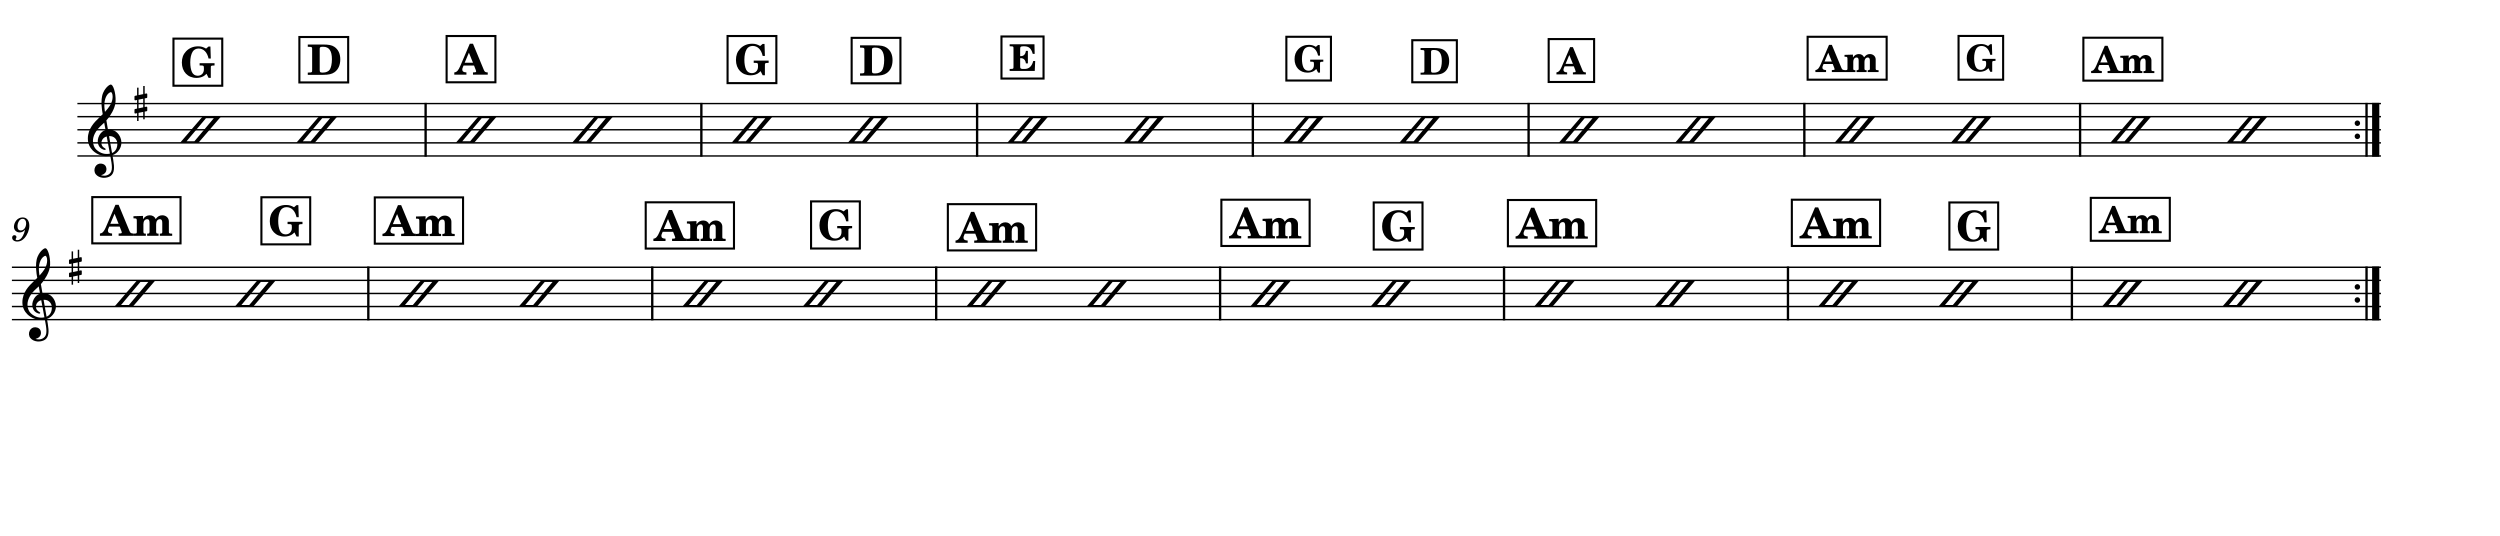 <?xml version="1.0" encoding="UTF-8" standalone="no"?>
<svg width="2976.38px" height="637.795px" viewBox="0 0 2976.38 637.795"
 xmlns="http://www.w3.org/2000/svg" xmlns:xlink="http://www.w3.org/1999/xlink" version="1.2" baseProfile="tiny">
<title>BoatinUpSandy</title>
<desc>Generated by MuseScore 3.6.2</desc>
<polyline class="StaffLines" fill="none" stroke="#000000" stroke-width="1.71" stroke-linejoin="bevel" points="92.126,123.307 2834.65,123.307"/>
<polyline class="StaffLines" fill="none" stroke="#000000" stroke-width="1.71" stroke-linejoin="bevel" points="92.126,138.898 2834.65,138.898"/>
<polyline class="StaffLines" fill="none" stroke="#000000" stroke-width="1.71" stroke-linejoin="bevel" points="92.126,154.488 2834.65,154.488"/>
<polyline class="StaffLines" fill="none" stroke="#000000" stroke-width="1.71" stroke-linejoin="bevel" points="92.126,170.079 2834.65,170.079"/>
<polyline class="StaffLines" fill="none" stroke="#000000" stroke-width="1.71" stroke-linejoin="bevel" points="92.126,185.669 2834.65,185.669"/>
<polyline class="StaffLines" fill="none" stroke="#000000" stroke-width="1.71" stroke-linejoin="bevel" points="14.173,318.189 2834.65,318.189"/>
<polyline class="StaffLines" fill="none" stroke="#000000" stroke-width="1.71" stroke-linejoin="bevel" points="14.173,333.78 2834.65,333.78"/>
<polyline class="StaffLines" fill="none" stroke="#000000" stroke-width="1.71" stroke-linejoin="bevel" points="14.173,349.37 2834.65,349.37"/>
<polyline class="StaffLines" fill="none" stroke="#000000" stroke-width="1.71" stroke-linejoin="bevel" points="14.173,364.961 2834.65,364.961"/>
<polyline class="StaffLines" fill="none" stroke="#000000" stroke-width="1.71" stroke-linejoin="bevel" points="14.173,380.551 2834.65,380.551"/>
<path class="MeasureNumber" d="M29.892,273.336 C29.204,276.492 28.486,278.414 27.329,280.648 C25.376,284.289 23.298,285.93 20.486,285.93 C19.329,285.93 18.579,285.445 18.579,284.727 C18.579,284.445 18.658,284.336 18.97,283.852 C19.376,283.336 19.579,282.852 19.579,282.289 C19.579,280.977 18.533,279.977 17.173,279.977 C15.579,279.977 14.454,281.164 14.454,282.93 C14.454,285.648 17.017,287.602 20.579,287.602 C23.767,287.602 26.736,286.211 29.173,283.414 C32.658,279.523 34.923,273.727 34.923,268.805 C34.923,262.57 31.923,258.852 26.97,258.852 C24.017,258.852 21.251,260.18 19.408,262.445 C17.611,264.648 16.579,267.445 16.579,270.055 C16.579,273.852 19.486,276.727 23.376,276.727 C26.017,276.727 28.048,275.648 29.892,273.336 M26.939,260.539 C29.486,260.539 31.126,262.57 31.126,265.773 C31.126,270.727 28.408,274.367 24.736,274.367 C22.204,274.367 20.814,272.648 20.814,269.648 C20.814,267.289 21.376,265.164 22.454,263.367 C23.658,261.445 25.095,260.539 26.939,260.539"/>
<polyline class="BarLine" fill="none" stroke="#000000" stroke-width="2.81" stroke-linejoin="bevel" points="506.713,122.45 506.713,186.527"/>
<polyline class="BarLine" fill="none" stroke="#000000" stroke-width="2.81" stroke-linejoin="bevel" points="835.002,122.45 835.002,186.527"/>
<polyline class="BarLine" fill="none" stroke="#000000" stroke-width="2.81" stroke-linejoin="bevel" points="1163.29,122.45 1163.29,186.527"/>
<polyline class="BarLine" fill="none" stroke="#000000" stroke-width="2.81" stroke-linejoin="bevel" points="1491.58,122.45 1491.58,186.527"/>
<polyline class="BarLine" fill="none" stroke="#000000" stroke-width="2.81" stroke-linejoin="bevel" points="1819.87,122.45 1819.87,186.527"/>
<polyline class="BarLine" fill="none" stroke="#000000" stroke-width="2.81" stroke-linejoin="bevel" points="2148.16,122.45 2148.16,186.527"/>
<polyline class="BarLine" fill="none" stroke="#000000" stroke-width="2.81" stroke-linejoin="bevel" points="2476.45,122.45 2476.45,186.527"/>
<path class="BarLine" transform="matrix(0.624,0,0,0.624,2803.33,146.693)" d="M10.406,0 C10.406,-2.906 8.094,-5.297 5.203,-5.297 C2.297,-5.297 0,-2.906 0,0 C0,2.906 2.297,5.297 5.203,5.297 C8.094,5.297 10.406,2.906 10.406,0"/>
<path class="BarLine" transform="matrix(0.624,0,0,0.624,2803.33,162.283)" d="M10.406,0 C10.406,-2.906 8.094,-5.297 5.203,-5.297 C2.297,-5.297 0,-2.906 0,0 C0,2.906 2.297,5.297 5.203,5.297 C8.094,5.297 10.406,2.906 10.406,0"/>
<polyline class="BarLine" fill="none" stroke="#000000" stroke-width="2.81" stroke-linejoin="bevel" points="2817.49,122.45 2817.49,186.527"/>
<polyline class="BarLine" fill="none" stroke="#000000" stroke-width="8.57" stroke-linejoin="bevel" points="2828.4,122.45 2828.4,186.527"/>
<polyline class="BarLine" fill="none" stroke="#000000" stroke-width="2.81" stroke-linejoin="bevel" points="438.505,317.331 438.505,381.409"/>
<polyline class="BarLine" fill="none" stroke="#000000" stroke-width="2.81" stroke-linejoin="bevel" points="776.538,317.331 776.538,381.409"/>
<polyline class="BarLine" fill="none" stroke="#000000" stroke-width="2.81" stroke-linejoin="bevel" points="1114.57,317.331 1114.57,381.409"/>
<polyline class="BarLine" fill="none" stroke="#000000" stroke-width="2.81" stroke-linejoin="bevel" points="1452.6,317.331 1452.6,381.409"/>
<polyline class="BarLine" fill="none" stroke="#000000" stroke-width="2.81" stroke-linejoin="bevel" points="1790.64,317.331 1790.64,381.409"/>
<polyline class="BarLine" fill="none" stroke="#000000" stroke-width="2.81" stroke-linejoin="bevel" points="2128.67,317.331 2128.67,381.409"/>
<polyline class="BarLine" fill="none" stroke="#000000" stroke-width="2.81" stroke-linejoin="bevel" points="2466.7,317.331 2466.7,381.409"/>
<path class="BarLine" transform="matrix(0.624,0,0,0.624,2803.33,341.575)" d="M10.406,0 C10.406,-2.906 8.094,-5.297 5.203,-5.297 C2.297,-5.297 0,-2.906 0,0 C0,2.906 2.297,5.297 5.203,5.297 C8.094,5.297 10.406,2.906 10.406,0"/>
<path class="BarLine" transform="matrix(0.624,0,0,0.624,2803.33,357.165)" d="M10.406,0 C10.406,-2.906 8.094,-5.297 5.203,-5.297 C2.297,-5.297 0,-2.906 0,0 C0,2.906 2.297,5.297 5.203,5.297 C8.094,5.297 10.406,2.906 10.406,0"/>
<polyline class="BarLine" fill="none" stroke="#000000" stroke-width="2.81" stroke-linejoin="bevel" points="2817.49,317.331 2817.49,381.409"/>
<polyline class="BarLine" fill="none" stroke="#000000" stroke-width="8.57" stroke-linejoin="bevel" points="2828.4,317.331 2828.4,381.409"/>
<path class="Note" transform="matrix(0.624,0,0,0.624,214.283,154.488)" d="M64.5,-22 L27.5,22 L12.5,22 L49.5,-22 L64.5,-22 M43,-25 L0,25 L35,25 L78,-25 L43,-25 "/>
<path class="Note" transform="matrix(0.624,0,0,0.624,352.703,154.488)" d="M64.5,-22 L27.5,22 L12.5,22 L49.5,-22 L64.5,-22 M43,-25 L0,25 L35,25 L78,-25 L43,-25 "/>
<path class="Note" transform="matrix(0.624,0,0,0.624,542.572,154.488)" d="M64.5,-22 L27.5,22 L12.5,22 L49.5,-22 L64.5,-22 M43,-25 L0,25 L35,25 L78,-25 L43,-25 "/>
<path class="Note" transform="matrix(0.624,0,0,0.624,680.992,154.488)" d="M64.5,-22 L27.5,22 L12.5,22 L49.5,-22 L64.5,-22 M43,-25 L0,25 L35,25 L78,-25 L43,-25 "/>
<path class="Note" transform="matrix(0.624,0,0,0.624,870.861,154.488)" d="M64.5,-22 L27.5,22 L12.5,22 L49.5,-22 L64.5,-22 M43,-25 L0,25 L35,25 L78,-25 L43,-25 "/>
<path class="Note" transform="matrix(0.624,0,0,0.624,1009.28,154.488)" d="M64.5,-22 L27.5,22 L12.5,22 L49.5,-22 L64.5,-22 M43,-25 L0,25 L35,25 L78,-25 L43,-25 "/>
<path class="Note" transform="matrix(0.624,0,0,0.624,1199.15,154.488)" d="M64.5,-22 L27.5,22 L12.5,22 L49.5,-22 L64.5,-22 M43,-25 L0,25 L35,25 L78,-25 L43,-25 "/>
<path class="Note" transform="matrix(0.624,0,0,0.624,1337.57,154.488)" d="M64.5,-22 L27.5,22 L12.5,22 L49.5,-22 L64.5,-22 M43,-25 L0,25 L35,25 L78,-25 L43,-25 "/>
<path class="Note" transform="matrix(0.624,0,0,0.624,1527.44,154.488)" d="M64.5,-22 L27.5,22 L12.5,22 L49.5,-22 L64.5,-22 M43,-25 L0,25 L35,25 L78,-25 L43,-25 "/>
<path class="Note" transform="matrix(0.624,0,0,0.624,1665.86,154.488)" d="M64.5,-22 L27.5,22 L12.5,22 L49.5,-22 L64.5,-22 M43,-25 L0,25 L35,25 L78,-25 L43,-25 "/>
<path class="Note" transform="matrix(0.624,0,0,0.624,1855.73,154.488)" d="M64.5,-22 L27.5,22 L12.5,22 L49.5,-22 L64.5,-22 M43,-25 L0,25 L35,25 L78,-25 L43,-25 "/>
<path class="Note" transform="matrix(0.624,0,0,0.624,1994.15,154.488)" d="M64.5,-22 L27.5,22 L12.5,22 L49.5,-22 L64.5,-22 M43,-25 L0,25 L35,25 L78,-25 L43,-25 "/>
<path class="Note" transform="matrix(0.624,0,0,0.624,2184.02,154.488)" d="M64.5,-22 L27.5,22 L12.5,22 L49.5,-22 L64.5,-22 M43,-25 L0,25 L35,25 L78,-25 L43,-25 "/>
<path class="Note" transform="matrix(0.624,0,0,0.624,2322.44,154.488)" d="M64.5,-22 L27.5,22 L12.5,22 L49.5,-22 L64.5,-22 M43,-25 L0,25 L35,25 L78,-25 L43,-25 "/>
<path class="Note" transform="matrix(0.624,0,0,0.624,2512.3,154.488)" d="M64.5,-22 L27.5,22 L12.5,22 L49.5,-22 L64.5,-22 M43,-25 L0,25 L35,25 L78,-25 L43,-25 "/>
<path class="Note" transform="matrix(0.624,0,0,0.624,2650.72,154.488)" d="M64.5,-22 L27.5,22 L12.5,22 L49.5,-22 L64.5,-22 M43,-25 L0,25 L35,25 L78,-25 L43,-25 "/>
<path class="Note" transform="matrix(0.624,0,0,0.624,136.33,349.37)" d="M64.5,-22 L27.5,22 L12.5,22 L49.5,-22 L64.5,-22 M43,-25 L0,25 L35,25 L78,-25 L43,-25 "/>
<path class="Note" transform="matrix(0.624,0,0,0.624,279.622,349.37)" d="M64.5,-22 L27.5,22 L12.5,22 L49.5,-22 L64.5,-22 M43,-25 L0,25 L35,25 L78,-25 L43,-25 "/>
<path class="Note" transform="matrix(0.624,0,0,0.624,474.363,349.37)" d="M64.5,-22 L27.5,22 L12.5,22 L49.5,-22 L64.5,-22 M43,-25 L0,25 L35,25 L78,-25 L43,-25 "/>
<path class="Note" transform="matrix(0.624,0,0,0.624,617.655,349.37)" d="M64.5,-22 L27.5,22 L12.5,22 L49.5,-22 L64.5,-22 M43,-25 L0,25 L35,25 L78,-25 L43,-25 "/>
<path class="Note" transform="matrix(0.624,0,0,0.624,812.396,349.37)" d="M64.5,-22 L27.5,22 L12.5,22 L49.5,-22 L64.5,-22 M43,-25 L0,25 L35,25 L78,-25 L43,-25 "/>
<path class="Note" transform="matrix(0.624,0,0,0.624,955.688,349.37)" d="M64.5,-22 L27.5,22 L12.5,22 L49.5,-22 L64.5,-22 M43,-25 L0,25 L35,25 L78,-25 L43,-25 "/>
<path class="Note" transform="matrix(0.624,0,0,0.624,1150.43,349.37)" d="M64.5,-22 L27.5,22 L12.5,22 L49.5,-22 L64.5,-22 M43,-25 L0,25 L35,25 L78,-25 L43,-25 "/>
<path class="Note" transform="matrix(0.624,0,0,0.624,1293.72,349.37)" d="M64.5,-22 L27.5,22 L12.5,22 L49.5,-22 L64.5,-22 M43,-25 L0,25 L35,25 L78,-25 L43,-25 "/>
<path class="Note" transform="matrix(0.624,0,0,0.624,1488.46,349.37)" d="M64.5,-22 L27.5,22 L12.5,22 L49.5,-22 L64.5,-22 M43,-25 L0,25 L35,25 L78,-25 L43,-25 "/>
<path class="Note" transform="matrix(0.624,0,0,0.624,1631.75,349.37)" d="M64.5,-22 L27.5,22 L12.5,22 L49.5,-22 L64.5,-22 M43,-25 L0,25 L35,25 L78,-25 L43,-25 "/>
<path class="Note" transform="matrix(0.624,0,0,0.624,1826.49,349.37)" d="M64.5,-22 L27.5,22 L12.5,22 L49.5,-22 L64.5,-22 M43,-25 L0,25 L35,25 L78,-25 L43,-25 "/>
<path class="Note" transform="matrix(0.624,0,0,0.624,1969.79,349.37)" d="M64.5,-22 L27.5,22 L12.5,22 L49.5,-22 L64.5,-22 M43,-25 L0,25 L35,25 L78,-25 L43,-25 "/>
<path class="Note" transform="matrix(0.624,0,0,0.624,2164.53,349.37)" d="M64.5,-22 L27.5,22 L12.5,22 L49.5,-22 L64.5,-22 M43,-25 L0,25 L35,25 L78,-25 L43,-25 "/>
<path class="Note" transform="matrix(0.624,0,0,0.624,2307.82,349.37)" d="M64.5,-22 L27.5,22 L12.5,22 L49.5,-22 L64.5,-22 M43,-25 L0,25 L35,25 L78,-25 L43,-25 "/>
<path class="Note" transform="matrix(0.624,0,0,0.624,2502.56,349.37)" d="M64.5,-22 L27.5,22 L12.5,22 L49.5,-22 L64.5,-22 M43,-25 L0,25 L35,25 L78,-25 L43,-25 "/>
<path class="Note" transform="matrix(0.624,0,0,0.624,2645.85,349.37)" d="M64.5,-22 L27.5,22 L12.5,22 L49.5,-22 L64.5,-22 M43,-25 L0,25 L35,25 L78,-25 L43,-25 "/>
<path class="Clef" transform="matrix(0.624,0,0,0.624,104.598,170.079)" d="M63.359,-5.922 C62.125,-11.344 59.484,-15.172 58.703,-16.203 C55.516,-20.484 51.5,-23.328 46.812,-24.688 C43.703,-25.562 40.703,-25.688 38.281,-25.5 C37.234,-31.516 36.234,-37.391 35.328,-42.844 C40.781,-49.016 44.406,-54.812 46.688,-59.109 C50.156,-65.688 51.297,-70.266 51.359,-70.469 C53.078,-75.688 53.438,-83.391 52.328,-91.594 C51.328,-99.141 49.234,-105.859 46.875,-109.109 C45.859,-110.531 44.797,-111.266 43.766,-111.266 C42.547,-111.266 40.031,-110.031 37.141,-107.25 C34.844,-105.063 31.578,-101.172 29.016,-95.156 C26.016,-88.094 25.797,-78.609 26.156,-71.891 C26.531,-64.609 27.641,-58.922 27.656,-58.875 C27.672,-58.781 27.938,-57.281 28.375,-54.719 C28.156,-54.484 27.906,-54.266 27.656,-54.016 C26.625,-53.016 25.438,-51.891 24.047,-50.5 C23.188,-49.641 22.234,-48.734 21.234,-47.766 C12.797,-39.625 0,-27.297 0,-8.141 C0,-3.438 0.906,0.984 2.688,5 C4.266,8.594 6.562,11.875 9.5,14.75 C17.234,22.312 27.828,25.516 34.875,25.359 C37.828,25.281 40.469,25.047 42.859,24.594 C44.688,34.203 45.828,41.234 45.859,46.578 C45.906,53.094 44.25,57.078 40.359,59.844 C37.922,61.578 35.109,62.531 32.016,62.672 C29.422,62.797 27.156,62.328 25.734,61.922 L25.719,61.922 C25.719,61.922 25.438,61.828 25.422,61.641 C25.406,61.453 25.766,61.406 25.766,61.406 L25.797,61.406 C27.719,60.969 31.281,59.734 33.641,56.438 C35.438,53.906 36.312,49.281 34.469,45.344 C33.359,42.953 30.859,40 25.234,39.547 C22.734,39.344 20.469,39.859 18.469,41.062 C16.656,42.141 15.156,43.781 14.109,45.781 C11.656,50.484 12.109,56.219 15.234,60.062 C18.203,63.688 22.812,66 28.25,66.578 C29.109,66.672 29.953,66.703 30.797,66.703 C35.234,66.703 39.625,65.5 43.203,63.297 C46.859,60.719 48.984,56.734 49.656,51.109 C50.219,46.469 49.828,40.547 48.438,32.469 C48.078,30.375 47.531,27.344 46.875,23.594 C52.625,21.672 56.781,18.094 60.547,12.234 C63.844,6.5 64.781,0.391 63.359,-5.922 M29.141,20.297 C24.5,19.078 20.062,16.578 16.312,13.062 C15,11.844 13.125,9.672 11.656,6.281 C10.297,3.109 9.625,-0.328 9.688,-3.906 C9.75,-8.609 11.062,-13.438 13.562,-18.219 C16.484,-23.797 21.047,-29.328 27.109,-34.656 C28.562,-35.938 29.938,-37.219 31.219,-38.5 C31.984,-34.234 32.812,-29.547 33.688,-24.672 C29.844,-23.406 25.094,-20.25 21.984,-14.594 C18.438,-8.031 18.578,-2.5 19.312,0.984 C20.25,5.438 22.781,9.203 26.234,11.297 C27.172,11.859 31.297,13.984 33.141,13.406 C33.516,13.297 33.781,13.062 33.922,12.734 C34.438,11.562 33.406,10.922 31.859,9.969 C31.25,9.594 30.578,9.172 29.859,8.641 C26.531,6.156 25.078,1.703 26.156,-2.688 C26.734,-5.078 28.016,-7.25 29.859,-8.953 C31.516,-10.5 33.562,-11.594 35.938,-12.234 C37.984,-0.984 40.047,10.172 41.688,18.531 C41.812,19.219 41.953,19.891 42.078,20.562 C37.703,21.5 33.359,21.406 29.141,20.297 M40.469,-12.906 C50.812,-13.375 55.078,-5.938 55.969,-1.109 C56.438,1.438 56.438,5.875 54.891,10.094 C53.719,13.266 51.266,17.344 46.125,19.406 C46.062,18.984 45.984,18.547 45.906,18.125 C44.359,9.344 42.422,-1.656 40.469,-12.906 M33.141,-83.859 C34.922,-89.594 37.656,-92.844 39.656,-94.578 C41.406,-96.094 43.047,-96.812 43.969,-96.812 C44.109,-96.812 44.234,-96.781 44.328,-96.75 C44.797,-96.609 45.328,-96.047 45.797,-95.172 C48.109,-90.891 47.359,-84.172 46.016,-79.734 C44.391,-74.328 41.469,-68.719 32.672,-59.109 C32.5,-60.219 32.344,-61.266 32.188,-62.25 C30.938,-70.531 31.266,-77.812 33.141,-83.859"/>
<path class="Clef" transform="matrix(0.624,0,0,0.624,26.646,364.961)" d="M63.359,-5.922 C62.125,-11.344 59.484,-15.172 58.703,-16.203 C55.516,-20.484 51.5,-23.328 46.812,-24.688 C43.703,-25.562 40.703,-25.688 38.281,-25.5 C37.234,-31.516 36.234,-37.391 35.328,-42.844 C40.781,-49.016 44.406,-54.812 46.688,-59.109 C50.156,-65.688 51.297,-70.266 51.359,-70.469 C53.078,-75.688 53.438,-83.391 52.328,-91.594 C51.328,-99.141 49.234,-105.859 46.875,-109.109 C45.859,-110.531 44.797,-111.266 43.766,-111.266 C42.547,-111.266 40.031,-110.031 37.141,-107.25 C34.844,-105.063 31.578,-101.172 29.016,-95.156 C26.016,-88.094 25.797,-78.609 26.156,-71.891 C26.531,-64.609 27.641,-58.922 27.656,-58.875 C27.672,-58.781 27.938,-57.281 28.375,-54.719 C28.156,-54.484 27.906,-54.266 27.656,-54.016 C26.625,-53.016 25.438,-51.891 24.047,-50.5 C23.188,-49.641 22.234,-48.734 21.234,-47.766 C12.797,-39.625 0,-27.297 0,-8.141 C0,-3.438 0.906,0.984 2.688,5 C4.266,8.594 6.562,11.875 9.5,14.75 C17.234,22.312 27.828,25.516 34.875,25.359 C37.828,25.281 40.469,25.047 42.859,24.594 C44.688,34.203 45.828,41.234 45.859,46.578 C45.906,53.094 44.25,57.078 40.359,59.844 C37.922,61.578 35.109,62.531 32.016,62.672 C29.422,62.797 27.156,62.328 25.734,61.922 L25.719,61.922 C25.719,61.922 25.438,61.828 25.422,61.641 C25.406,61.453 25.766,61.406 25.766,61.406 L25.797,61.406 C27.719,60.969 31.281,59.734 33.641,56.438 C35.438,53.906 36.312,49.281 34.469,45.344 C33.359,42.953 30.859,40 25.234,39.547 C22.734,39.344 20.469,39.859 18.469,41.062 C16.656,42.141 15.156,43.781 14.109,45.781 C11.656,50.484 12.109,56.219 15.234,60.062 C18.203,63.688 22.812,66 28.25,66.578 C29.109,66.672 29.953,66.703 30.797,66.703 C35.234,66.703 39.625,65.5 43.203,63.297 C46.859,60.719 48.984,56.734 49.656,51.109 C50.219,46.469 49.828,40.547 48.438,32.469 C48.078,30.375 47.531,27.344 46.875,23.594 C52.625,21.672 56.781,18.094 60.547,12.234 C63.844,6.5 64.781,0.391 63.359,-5.922 M29.141,20.297 C24.5,19.078 20.062,16.578 16.312,13.062 C15,11.844 13.125,9.672 11.656,6.281 C10.297,3.109 9.625,-0.328 9.688,-3.906 C9.75,-8.609 11.062,-13.438 13.562,-18.219 C16.484,-23.797 21.047,-29.328 27.109,-34.656 C28.562,-35.938 29.938,-37.219 31.219,-38.5 C31.984,-34.234 32.812,-29.547 33.688,-24.672 C29.844,-23.406 25.094,-20.25 21.984,-14.594 C18.438,-8.031 18.578,-2.5 19.312,0.984 C20.25,5.438 22.781,9.203 26.234,11.297 C27.172,11.859 31.297,13.984 33.141,13.406 C33.516,13.297 33.781,13.062 33.922,12.734 C34.438,11.562 33.406,10.922 31.859,9.969 C31.25,9.594 30.578,9.172 29.859,8.641 C26.531,6.156 25.078,1.703 26.156,-2.688 C26.734,-5.078 28.016,-7.25 29.859,-8.953 C31.516,-10.5 33.562,-11.594 35.938,-12.234 C37.984,-0.984 40.047,10.172 41.688,18.531 C41.812,19.219 41.953,19.891 42.078,20.562 C37.703,21.5 33.359,21.406 29.141,20.297 M40.469,-12.906 C50.812,-13.375 55.078,-5.938 55.969,-1.109 C56.438,1.438 56.438,5.875 54.891,10.094 C53.719,13.266 51.266,17.344 46.125,19.406 C46.062,18.984 45.984,18.547 45.906,18.125 C44.359,9.344 42.422,-1.656 40.469,-12.906 M33.141,-83.859 C34.922,-89.594 37.656,-92.844 39.656,-94.578 C41.406,-96.094 43.047,-96.812 43.969,-96.812 C44.109,-96.812 44.234,-96.781 44.328,-96.75 C44.797,-96.609 45.328,-96.047 45.797,-95.172 C48.109,-90.891 47.359,-84.172 46.016,-79.734 C44.391,-74.328 41.469,-68.719 32.672,-59.109 C32.5,-60.219 32.344,-61.266 32.188,-62.25 C30.938,-70.531 31.266,-77.812 33.141,-83.859"/>
<path class="KeySig" transform="matrix(0.624,0,0,0.624,160.091,123.307)" d="M23.297,-10.594 C23.906,-10.703 24.406,-11.406 24.406,-12 L24.406,-17.906 C24.406,-18.703 23.797,-19.297 23,-19.297 L22.797,-19.297 L19.5,-18.594 L19.5,-33.5 L16.703,-33.5 L16.703,-18 L7.797,-16.203 L7.797,-30.297 L5,-30.297 L5,-15.594 L1.094,-14.797 C0.5,-14.703 0,-14 0,-13.406 L0,-13.203 L0,-7.406 L0,-7.594 C0,-6.797 0.594,-6.203 1.406,-6.203 L1.703,-6.203 L5,-6.906 L5,9.594 L1.094,10.406 C0.5,10.5 0,11.203 0,11.797 L0,17.594 C0,18.406 0.594,19 1.406,19 L1.703,19 L5,18.297 L5,33.203 L7.797,33.203 L7.797,17.703 L16.703,15.906 L16.703,30 L19.5,30 L19.5,15.297 L23.297,14.594 C23.906,14.5 24.406,13.797 24.406,13.203 L24.406,7.297 C24.406,6.5 23.797,5.906 23,5.906 L22.797,5.906 L19.5,6.594 L19.5,-9.906 L23.297,-10.594 M7.797,9.094 L7.797,-7.5 L16.703,-9.297 L16.703,7.203 L7.797,9.094 "/>
<path class="KeySig" transform="matrix(0.624,0,0,0.624,82.138,318.189)" d="M23.297,-10.594 C23.906,-10.703 24.406,-11.406 24.406,-12 L24.406,-17.906 C24.406,-18.703 23.797,-19.297 23,-19.297 L22.797,-19.297 L19.5,-18.594 L19.5,-33.5 L16.703,-33.5 L16.703,-18 L7.797,-16.203 L7.797,-30.297 L5,-30.297 L5,-15.594 L1.094,-14.797 C0.5,-14.703 0,-14 0,-13.406 L0,-13.203 L0,-7.406 L0,-7.594 C0,-6.797 0.594,-6.203 1.406,-6.203 L1.703,-6.203 L5,-6.906 L5,9.594 L1.094,10.406 C0.5,10.5 0,11.203 0,11.797 L0,17.594 C0,18.406 0.594,19 1.406,19 L1.703,19 L5,18.297 L5,33.203 L7.797,33.203 L7.797,17.703 L16.703,15.906 L16.703,30 L19.5,30 L19.5,15.297 L23.297,14.594 C23.906,14.5 24.406,13.797 24.406,13.203 L24.406,7.297 C24.406,6.5 23.797,5.906 23,5.906 L22.797,5.906 L19.5,6.594 L19.5,-9.906 L23.297,-10.594 M7.797,9.094 L7.797,-7.5 L16.703,-9.297 L16.703,7.203 L7.797,9.094 "/>
<path class="RehearsalMark" fill="none" stroke="#000000" stroke-width="2.49" stroke-linecap="square" stroke-linejoin="miter" stroke-miterlimit="2" fill-rule="evenodd" d="M206.52,45.978 L264.605,45.978 L264.605,102.063 L206.52,102.063 L206.52,45.978 "/>
<path class="RehearsalMark" d="M250.515,55.364 L248.312,55.364 L245.359,57.864 C241.859,55.864 239.469,55.161 235.812,55.161 C230.062,55.161 225.156,57.224 221.406,61.224 C218.062,64.817 216.515,69.02 216.515,74.52 C216.515,85.364 223.609,92.77 233.969,92.77 C237.015,92.77 240.062,92.02 242.312,90.724 C243.562,89.974 244.359,89.317 245.859,87.817 L248.312,92.724 L250.969,92.724 L250.969,82.474 C250.969,79.317 250.969,79.114 251.312,78.677 C251.859,78.114 252.609,77.974 255.422,77.927 L255.422,75.224 L237.656,75.224 L237.656,77.927 L238.219,77.927 C242.672,77.974 242.719,78.02 242.765,81.724 L242.765,82.474 C242.765,87.114 239.812,90.177 235.359,90.177 C232.312,90.177 229.812,88.567 228.562,85.864 C227.219,82.974 226.515,78.927 226.515,74.224 C226.515,68.927 227.515,64.52 229.359,61.52 C230.812,59.161 233.469,57.77 236.406,57.77 C242.312,57.77 246.672,62.114 248.312,69.724 L250.969,69.724 L250.515,55.364 "/>
<path class="RehearsalMark" fill="none" stroke="#000000" stroke-width="2.49" stroke-linecap="square" stroke-linejoin="miter" stroke-miterlimit="2" fill-rule="evenodd" d="M356.43,44.06 L414.515,44.06 L414.515,98.145 L356.43,98.145 L356.43,44.06 "/>
<path class="RehearsalMark" d="M366.425,89.102 L384.816,89.102 C391.128,89.102 395.128,88.196 398.222,86.009 C402.675,82.899 405.128,77.509 405.128,70.649 C405.128,63.899 402.675,58.806 397.972,55.696 C394.925,53.696 391.269,52.993 384.222,52.993 L366.425,52.993 L366.425,55.696 L367.175,55.696 C369.816,55.696 370.816,55.899 371.269,56.446 C371.628,56.946 371.628,57.102 371.628,60.196 L371.628,81.899 C371.628,85.009 371.628,85.149 371.269,85.649 C370.816,86.196 369.816,86.399 367.175,86.399 L366.425,86.399 L366.425,89.102 M383.628,86.399 C381.066,86.352 380.628,85.852 380.628,83.149 L380.628,58.696 C380.519,56.399 381.128,55.806 383.628,55.696 L384.878,55.696 C391.832,55.696 395.175,60.556 395.175,70.555 C395.175,75.899 394.128,80.759 392.519,83.009 C390.972,85.102 388.019,86.399 384.675,86.399 L383.628,86.399 "/>
<path class="RehearsalMark" fill="none" stroke="#000000" stroke-width="2.49" stroke-linecap="square" stroke-linejoin="miter" stroke-miterlimit="2" fill-rule="evenodd" d="M531.723,42.881 L589.808,42.881 L589.808,97.966 L531.723,97.966 L531.723,42.881 "/>
<path class="RehearsalMark" d="M559.312,52.064 L547.969,78.58 C545.672,83.97 543.812,85.923 540.859,86.22 L540.859,88.923 L555.312,88.923 L555.312,86.22 C551.766,86.017 550.359,85.08 550.359,82.767 C550.359,81.923 550.562,81.127 551.109,79.923 L551.922,78.017 L564.359,78.017 L566.266,82.923 C566.812,84.33 566.859,84.58 566.859,84.97 C566.859,85.877 566.172,86.173 563.969,86.173 L563.109,86.22 L563.109,88.923 L580.672,88.923 L580.672,86.22 C577.812,86.127 577.016,85.627 575.969,83.08 L563.109,52.064 L559.312,52.064 M558.266,62.72 L563.109,74.673 L553.219,74.673 L558.266,62.72 "/>
<path class="RehearsalMark" fill="none" stroke="#000000" stroke-width="2.49" stroke-linecap="square" stroke-linejoin="miter" stroke-miterlimit="2" fill-rule="evenodd" d="M866.206,42.881 L924.291,42.881 L924.291,98.966 L866.206,98.966 L866.206,42.881 "/>
<path class="RehearsalMark" d="M910.202,52.267 L907.998,52.267 L905.045,54.767 C901.545,52.767 899.155,52.064 895.498,52.064 C889.748,52.064 884.842,54.127 881.092,58.127 C877.748,61.72 876.202,65.923 876.202,71.423 C876.202,82.267 883.295,89.673 893.655,89.673 C896.702,89.673 899.748,88.923 901.998,87.627 C903.248,86.877 904.045,86.22 905.545,84.72 L907.998,89.627 L910.655,89.627 L910.655,79.377 C910.655,76.22 910.655,76.017 910.998,75.58 C911.545,75.017 912.295,74.877 915.108,74.83 L915.108,72.127 L897.342,72.127 L897.342,74.83 L897.905,74.83 C902.358,74.877 902.405,74.923 902.452,78.627 L902.452,79.377 C902.452,84.017 899.498,87.08 895.045,87.08 C891.998,87.08 889.498,85.47 888.248,82.767 C886.905,79.877 886.202,75.83 886.202,71.127 C886.202,65.83 887.202,61.423 889.045,58.423 C890.498,56.064 893.155,54.673 896.092,54.673 C901.998,54.673 906.358,59.017 907.998,66.627 L910.655,66.627 L910.202,52.267 "/>
<path class="RehearsalMark" fill="none" stroke="#000000" stroke-width="2.49" stroke-linecap="square" stroke-linejoin="miter" stroke-miterlimit="2" fill-rule="evenodd" d="M1013.93,45.074 L1072.01,45.074 L1072.01,99.159 L1013.93,99.159 L1013.93,45.074 "/>
<path class="RehearsalMark" d="M1023.92,90.116 L1042.31,90.116 C1048.62,90.116 1052.62,89.21 1055.72,87.023 C1060.17,83.913 1062.62,78.523 1062.62,71.663 C1062.62,64.913 1060.17,59.819 1055.47,56.71 C1052.42,54.71 1048.76,54.007 1041.72,54.007 L1023.92,54.007 L1023.92,56.71 L1024.67,56.71 C1027.31,56.71 1028.31,56.913 1028.76,57.46 C1029.12,57.96 1029.12,58.116 1029.12,61.21 L1029.12,82.913 C1029.12,86.023 1029.12,86.163 1028.76,86.663 C1028.31,87.21 1027.31,87.413 1024.67,87.413 L1023.92,87.413 L1023.92,90.116 M1041.12,87.413 C1038.56,87.366 1038.12,86.866 1038.12,84.163 L1038.12,59.71 C1038.01,57.413 1038.62,56.819 1041.12,56.71 L1042.37,56.71 C1049.33,56.71 1052.67,61.569 1052.67,71.57 C1052.67,76.913 1051.62,81.773 1050.01,84.023 C1048.47,86.116 1045.51,87.413 1042.17,87.413 L1041.12,87.413 "/>
<path class="RehearsalMark" fill="none" stroke="#000000" stroke-width="2.49" stroke-linecap="square" stroke-linejoin="miter" stroke-miterlimit="2" fill-rule="evenodd" d="M1192.3,43.44 L1242.39,43.44 L1242.39,93.525 L1192.3,93.525 L1192.3,43.44 "/>
<path class="RehearsalMark" d="M1231.58,52.716 L1202.05,52.716 L1202.05,55.091 L1202.7,55.091 C1205.05,55.091 1205.92,55.263 1206.31,55.748 C1206.62,56.185 1206.62,56.31 1206.62,59.045 L1206.62,78.138 C1206.62,80.873 1206.62,81.013 1206.31,81.451 C1205.92,81.935 1205.05,82.107 1202.7,82.107 L1202.05,82.107 L1202.05,84.482 L1231.92,84.482 L1232.45,72.638 L1230.12,72.638 C1228.45,79.029 1225.16,82.06 1219.83,82.107 L1218.5,82.107 C1215.3,82.201 1214.5,81.576 1214.55,78.982 L1214.55,69.263 L1215.3,69.263 C1218.77,69.263 1220.87,71.451 1221.36,75.498 L1223.75,75.498 L1223.75,60.591 L1221.36,60.591 C1220.87,64.638 1218.77,66.841 1215.3,66.841 L1214.55,66.841 L1214.55,58.873 C1214.45,55.795 1215.08,55.123 1218.33,55.091 L1219.56,55.091 C1225.06,55.216 1227.7,57.591 1229.55,64.154 L1231.84,64.154 L1231.58,52.716 "/>
<path class="RehearsalMark" fill="none" stroke="#000000" stroke-width="2.49" stroke-linecap="square" stroke-linejoin="miter" stroke-miterlimit="2" fill-rule="evenodd" d="M1531.48,43.784 L1584.56,43.784 L1584.56,95.869 L1531.48,95.869 L1531.48,43.784 "/>
<path class="RehearsalMark" d="M1571.16,53.576 L1569.22,53.576 L1566.63,55.764 C1563.55,54.014 1561.44,53.389 1558.22,53.389 C1553.16,53.389 1548.85,55.201 1545.55,58.717 C1542.6,61.889 1541.24,65.576 1541.24,70.42 C1541.24,79.967 1547.49,86.483 1556.6,86.483 C1559.29,86.483 1561.96,85.826 1563.94,84.686 C1565.05,84.03 1565.75,83.451 1567.07,82.123 L1569.22,86.436 L1571.55,86.436 L1571.55,77.42 C1571.55,74.655 1571.55,74.467 1571.86,74.076 C1572.35,73.592 1573,73.467 1575.47,73.42 L1575.47,71.045 L1559.85,71.045 L1559.85,73.42 L1560.33,73.42 C1564.25,73.467 1564.3,73.498 1564.33,76.764 L1564.33,77.42 C1564.33,81.514 1561.74,84.201 1557.83,84.201 C1555.15,84.201 1552.94,82.795 1551.85,80.42 C1550.66,77.858 1550.04,74.295 1550.04,70.155 C1550.04,65.498 1550.91,61.623 1552.55,58.983 C1553.82,56.92 1556.16,55.686 1558.75,55.686 C1563.94,55.686 1567.77,59.514 1569.22,66.201 L1571.55,66.201 L1571.16,53.576 "/>
<path class="RehearsalMark" fill="none" stroke="#000000" stroke-width="2.49" stroke-linecap="square" stroke-linejoin="miter" stroke-miterlimit="2" fill-rule="evenodd" d="M1681.38,47.881 L1734.46,47.881 L1734.46,97.966 L1681.38,97.966 L1681.38,47.881 "/>
<path class="RehearsalMark" d="M1691.26,88.923 L1707.45,88.923 C1713,88.923 1716.51,88.127 1719.25,86.189 C1723.15,83.47 1725.31,78.72 1725.31,72.689 C1725.31,66.752 1723.15,62.252 1719.03,59.533 C1716.34,57.767 1713.12,57.158 1706.92,57.158 L1691.26,57.158 L1691.26,59.533 L1691.92,59.533 C1694.25,59.533 1695.12,59.705 1695.53,60.189 C1695.82,60.627 1695.82,60.752 1695.82,63.486 L1695.82,82.58 C1695.82,85.314 1695.82,85.455 1695.53,85.892 C1695.12,86.377 1694.25,86.548 1691.92,86.548 L1691.26,86.548 L1691.26,88.923 M1706.39,86.548 C1704.15,86.502 1703.75,86.064 1703.75,83.689 L1703.75,62.173 C1703.67,60.142 1704.2,59.611 1706.39,59.533 L1707.5,59.533 C1713.61,59.533 1716.56,63.798 1716.56,72.595 C1716.56,77.298 1715.64,81.58 1714.23,83.548 C1712.86,85.408 1710.26,86.548 1707.32,86.548 L1706.39,86.548 "/>
<path class="RehearsalMark" fill="none" stroke="#000000" stroke-width="2.49" stroke-linecap="square" stroke-linejoin="miter" stroke-miterlimit="2" fill-rule="evenodd" d="M1843.78,46.523 L1897.87,46.523 L1897.87,97.608 L1843.78,97.608 L1843.78,46.523 "/>
<path class="RehearsalMark" d="M1869.28,56.128 L1859.28,79.456 C1857.26,84.206 1855.62,85.925 1853.03,86.191 L1853.03,88.566 L1865.75,88.566 L1865.75,86.191 C1862.62,86.019 1861.39,85.175 1861.39,83.159 C1861.39,82.409 1861.57,81.706 1862.06,80.644 L1862.76,78.972 L1873.71,78.972 L1875.39,83.284 C1875.87,84.519 1875.92,84.737 1875.92,85.097 C1875.92,85.878 1875.29,86.144 1873.36,86.144 L1872.62,86.191 L1872.62,88.566 L1888.06,88.566 L1888.06,86.191 C1885.56,86.097 1884.86,85.659 1883.92,83.409 L1872.62,56.128 L1869.28,56.128 M1868.34,65.503 L1872.62,76.019 L1863.9,76.019 L1868.34,65.503 "/>
<path class="RehearsalMark" fill="none" stroke="#000000" stroke-width="2.49" stroke-linecap="square" stroke-linejoin="miter" stroke-miterlimit="2" fill-rule="evenodd" d="M2152.07,43.784 L2246.16,43.784 L2246.16,94.869 L2152.07,94.869 L2152.07,43.784 "/>
<path class="RehearsalMark" d="M2177.57,53.389 L2167.57,76.717 C2165.55,81.467 2163.91,83.186 2161.32,83.451 L2161.32,85.826 L2174.03,85.826 L2174.03,83.451 C2170.91,83.28 2169.68,82.436 2169.68,80.42 C2169.68,79.67 2169.86,78.967 2170.35,77.905 L2171.05,76.233 L2182,76.233 L2183.68,80.545 C2184.16,81.78 2184.21,81.998 2184.21,82.358 C2184.21,83.139 2183.58,83.405 2181.64,83.405 L2180.91,83.451 L2180.91,85.826 L2196.35,85.826 L2196.35,83.451 C2193.85,83.358 2193.14,82.92 2192.21,80.67 L2180.91,53.389 L2177.57,53.389 M2176.63,62.764 L2180.91,73.28 L2172.19,73.28 L2176.63,62.764 M2206.02,65.014 L2195.99,65.326 L2195.99,67.561 L2196.69,67.561 C2199.43,67.608 2199.55,67.78 2199.52,71.701 L2199.52,79.483 L2199.52,81.514 L2199.52,81.873 C2199.47,82.483 2199.43,82.748 2199.25,83.014 C2198.94,83.405 2198.11,83.576 2196.21,83.576 L2195.99,83.576 L2195.99,85.826 L2208.97,85.826 L2208.97,83.576 C2206.33,83.498 2206.33,83.498 2206.43,79.483 L2206.43,73.592 C2206.43,70.42 2207.96,68.451 2210.43,68.451 C2212.14,68.451 2212.85,69.592 2212.85,72.53 L2212.85,79.483 C2212.94,83.498 2212.89,83.498 2210.33,83.576 L2210.33,85.826 L2222.32,85.826 L2222.32,83.576 C2219.71,83.498 2219.68,83.498 2219.75,79.483 L2219.75,73.592 C2219.75,70.467 2221.35,68.451 2223.75,68.451 C2225.44,68.451 2226.18,69.639 2226.18,72.358 L2226.18,79.483 L2226.18,80.717 L2226.18,81.905 C2226.18,82.483 2226.1,82.701 2225.91,83.014 C2225.57,83.451 2225.08,83.576 2223.63,83.576 L2223.63,85.826 L2236.57,85.826 L2236.57,83.576 L2236.39,83.576 C2233.49,83.545 2233.1,83.311 2233.1,81.686 L2233.1,79.483 L2233.1,70.733 C2233.1,67.123 2230.1,64.358 2226.22,64.358 C2223.36,64.358 2221.38,65.498 2219.27,68.311 C2218.3,65.811 2216.02,64.358 2213.07,64.358 C2210.11,64.358 2207.78,65.717 2206.02,68.483 L2206.02,65.014 "/>
<path class="RehearsalMark" fill="none" stroke="#000000" stroke-width="2.49" stroke-linecap="square" stroke-linejoin="miter" stroke-miterlimit="2" fill-rule="evenodd" d="M2331.76,42.797 L2384.84,42.797 L2384.84,94.882 L2331.76,94.882 L2331.76,42.797 "/>
<path class="RehearsalMark" d="M2371.44,52.59 L2369.51,52.59 L2366.91,54.778 C2363.83,53.028 2361.72,52.403 2358.51,52.403 C2353.44,52.403 2349.13,54.215 2345.83,57.731 C2342.88,60.903 2341.52,64.59 2341.52,69.434 C2341.52,78.981 2347.77,85.496 2356.88,85.496 C2359.57,85.496 2362.24,84.84 2364.22,83.699 C2365.33,83.043 2366.04,82.465 2367.35,81.137 L2369.51,85.449 L2371.83,85.449 L2371.83,76.434 C2371.83,73.668 2371.83,73.481 2372.15,73.09 C2372.63,72.606 2373.29,72.481 2375.76,72.434 L2375.76,70.059 L2360.13,70.059 L2360.13,72.434 L2360.61,72.434 C2364.54,72.481 2364.58,72.512 2364.61,75.778 L2364.61,76.434 C2364.61,80.528 2362.02,83.215 2358.11,83.215 C2355.43,83.215 2353.22,81.809 2352.13,79.434 C2350.94,76.871 2350.32,73.309 2350.32,69.168 C2350.32,64.512 2351.19,60.637 2352.83,57.996 C2354.1,55.934 2356.44,54.699 2359.04,54.699 C2364.22,54.699 2368.05,58.528 2369.51,65.215 L2371.83,65.215 L2371.44,52.59 "/>
<path class="RehearsalMark" fill="none" stroke="#000000" stroke-width="2.49" stroke-linecap="square" stroke-linejoin="miter" stroke-miterlimit="2" fill-rule="evenodd" d="M2480.36,44.908 L2574.44,44.908 L2574.44,95.993 L2480.36,95.993 L2480.36,44.908 "/>
<path class="RehearsalMark" d="M2505.85,54.513 L2495.85,77.841 C2493.84,82.591 2492.2,84.31 2489.6,84.576 L2489.6,86.951 L2502.32,86.951 L2502.32,84.576 C2499.2,84.404 2497.96,83.56 2497.96,81.544 C2497.96,80.794 2498.15,80.091 2498.64,79.029 L2499.34,77.357 L2510.29,77.357 L2511.96,81.669 C2512.45,82.904 2512.5,83.122 2512.5,83.482 C2512.5,84.263 2511.87,84.529 2509.93,84.529 L2509.2,84.576 L2509.2,86.951 L2524.64,86.951 L2524.64,84.576 C2522.14,84.482 2521.43,84.044 2520.5,81.794 L2509.2,54.513 L2505.85,54.513 M2504.92,63.888 L2509.2,74.404 L2500.48,74.404 L2504.92,63.888 M2534.31,66.138 L2524.28,66.451 L2524.28,68.685 L2524.98,68.685 C2527.71,68.732 2527.84,68.904 2527.81,72.826 L2527.81,80.607 L2527.81,82.638 L2527.81,82.997 C2527.76,83.607 2527.71,83.872 2527.54,84.138 C2527.23,84.529 2526.4,84.701 2524.5,84.701 L2524.28,84.701 L2524.28,86.951 L2537.26,86.951 L2537.26,84.701 C2534.62,84.622 2534.62,84.622 2534.71,80.607 L2534.71,74.716 C2534.71,71.544 2536.25,69.576 2538.71,69.576 C2540.43,69.576 2541.14,70.716 2541.14,73.654 L2541.14,80.607 C2541.23,84.622 2541.18,84.622 2538.62,84.701 L2538.62,86.951 L2550.6,86.951 L2550.6,84.701 C2548,84.622 2547.96,84.622 2548.04,80.607 L2548.04,74.716 C2548.04,71.591 2549.64,69.576 2552.04,69.576 C2553.73,69.576 2554.46,70.763 2554.46,73.482 L2554.46,80.607 L2554.46,81.841 L2554.46,83.029 C2554.46,83.607 2554.39,83.826 2554.2,84.138 C2553.85,84.576 2553.37,84.701 2551.92,84.701 L2551.92,86.951 L2564.85,86.951 L2564.85,84.701 L2564.68,84.701 C2561.78,84.669 2561.39,84.435 2561.39,82.81 L2561.39,80.607 L2561.39,71.857 C2561.39,68.247 2558.39,65.482 2554.51,65.482 C2551.65,65.482 2549.67,66.622 2547.56,69.435 C2546.59,66.935 2544.31,65.482 2541.35,65.482 C2538.4,65.482 2536.07,66.841 2534.31,69.607 L2534.31,66.138 "/>
<path class="RehearsalMark" fill="none" stroke="#000000" stroke-width="2.49" stroke-linecap="square" stroke-linejoin="miter" stroke-miterlimit="2" fill-rule="evenodd" d="M109.848,234.666 L214.933,234.666 L214.933,289.751 L109.848,289.751 L109.848,234.666 "/>
<path class="RehearsalMark" d="M137.438,243.849 L126.094,270.365 C123.797,275.755 121.938,277.708 118.984,278.005 L118.984,280.708 L133.438,280.708 L133.438,278.005 C129.891,277.802 128.484,276.865 128.484,274.552 C128.484,273.708 128.688,272.911 129.234,271.708 L130.047,269.802 L142.484,269.802 L144.391,274.708 C144.938,276.115 144.984,276.365 144.984,276.755 C144.984,277.661 144.297,277.958 142.094,277.958 L141.234,278.005 L141.234,280.708 L158.797,280.708 L158.797,278.005 C155.938,277.911 155.141,277.411 154.094,274.865 L141.234,243.849 L137.438,243.849 M136.391,254.505 L141.234,266.458 L131.344,266.458 L136.391,254.505 M170.297,257.052 L158.891,257.411 L158.891,259.958 L159.688,259.958 C162.797,260.005 162.938,260.208 162.891,264.661 L162.891,273.505 L162.891,275.802 L162.891,276.208 C162.844,276.911 162.797,277.208 162.594,277.505 C162.234,277.958 161.297,278.161 159.141,278.161 L158.891,278.161 L158.891,280.708 L173.641,280.708 L173.641,278.161 C170.641,278.052 170.641,278.052 170.734,273.505 L170.734,266.802 C170.734,263.208 172.484,260.958 175.297,260.958 C177.234,260.958 178.047,262.255 178.047,265.615 L178.047,273.505 C178.141,278.052 178.094,278.052 175.188,278.161 L175.188,280.708 L188.797,280.708 L188.797,278.161 C185.844,278.052 185.797,278.052 185.891,273.505 L185.891,266.802 C185.891,263.255 187.688,260.958 190.438,260.958 C192.344,260.958 193.188,262.302 193.188,265.411 L193.188,273.505 L193.188,274.911 L193.188,276.255 C193.188,276.911 193.094,277.161 192.891,277.505 C192.5,278.005 191.938,278.161 190.297,278.161 L190.297,280.708 L205,280.708 L205,278.161 L204.797,278.161 C201.5,278.115 201.047,277.865 201.047,276.005 L201.047,273.505 L201.047,263.552 C201.047,259.458 197.641,256.302 193.25,256.302 C190,256.302 187.75,257.615 185.344,260.802 C184.25,257.958 181.641,256.302 178.297,256.302 C174.938,256.302 172.297,257.865 170.297,261.005 L170.297,257.052 "/>
<path class="RehearsalMark" fill="none" stroke="#000000" stroke-width="2.49" stroke-linecap="square" stroke-linejoin="miter" stroke-miterlimit="2" fill-rule="evenodd" d="M311.222,234.845 L369.307,234.845 L369.307,290.93 L311.222,290.93 L311.222,234.845 "/>
<path class="RehearsalMark" d="M355.218,244.231 L353.015,244.231 L350.061,246.731 C346.561,244.731 344.171,244.028 340.515,244.028 C334.765,244.028 329.858,246.09 326.108,250.09 C322.765,253.684 321.218,257.887 321.218,263.387 C321.218,274.231 328.311,281.637 338.671,281.637 C341.718,281.637 344.765,280.887 347.015,279.59 C348.265,278.84 349.061,278.184 350.561,276.684 L353.015,281.59 L355.671,281.59 L355.671,271.34 C355.671,268.184 355.671,267.981 356.015,267.544 C356.561,266.981 357.311,266.84 360.124,266.794 L360.124,264.09 L342.358,264.09 L342.358,266.794 L342.921,266.794 C347.374,266.84 347.421,266.887 347.468,270.59 L347.468,271.34 C347.468,275.981 344.515,279.044 340.061,279.044 C337.015,279.044 334.515,277.434 333.265,274.731 C331.921,271.84 331.218,267.794 331.218,263.09 C331.218,257.794 332.218,253.387 334.061,250.387 C335.515,248.028 338.171,246.637 341.108,246.637 C347.015,246.637 351.374,250.981 353.015,258.59 L355.671,258.59 L355.218,244.231 "/>
<path class="RehearsalMark" fill="none" stroke="#000000" stroke-width="2.49" stroke-linecap="square" stroke-linejoin="miter" stroke-miterlimit="2" fill-rule="evenodd" d="M446.208,235.024 L551.293,235.024 L551.293,290.109 L446.208,290.109 L446.208,235.024 "/>
<path class="RehearsalMark" d="M473.798,244.207 L462.454,270.722 C460.157,276.113 458.298,278.066 455.345,278.363 L455.345,281.066 L469.798,281.066 L469.798,278.363 C466.251,278.16 464.845,277.222 464.845,274.91 C464.845,274.066 465.048,273.269 465.595,272.066 L466.407,270.16 L478.845,270.16 L480.751,275.066 C481.298,276.472 481.345,276.722 481.345,277.113 C481.345,278.019 480.657,278.316 478.454,278.316 L477.595,278.363 L477.595,281.066 L495.157,281.066 L495.157,278.363 C492.298,278.269 491.501,277.769 490.454,275.222 L477.595,244.207 L473.798,244.207 M472.751,254.863 L477.595,266.816 L467.704,266.816 L472.751,254.863 M506.657,257.41 L495.251,257.769 L495.251,260.316 L496.048,260.316 C499.157,260.363 499.298,260.566 499.251,265.019 L499.251,273.863 L499.251,276.16 L499.251,276.566 C499.204,277.269 499.157,277.566 498.954,277.863 C498.595,278.316 497.657,278.519 495.501,278.519 L495.251,278.519 L495.251,281.066 L510.001,281.066 L510.001,278.519 C507.001,278.41 507.001,278.41 507.095,273.863 L507.095,267.16 C507.095,263.566 508.845,261.316 511.657,261.316 C513.595,261.316 514.407,262.613 514.407,265.972 L514.407,273.863 C514.501,278.41 514.454,278.41 511.548,278.519 L511.548,281.066 L525.157,281.066 L525.157,278.519 C522.204,278.41 522.157,278.41 522.251,273.863 L522.251,267.16 C522.251,263.613 524.048,261.316 526.798,261.316 C528.704,261.316 529.548,262.66 529.548,265.769 L529.548,273.863 L529.548,275.269 L529.548,276.613 C529.548,277.269 529.454,277.519 529.251,277.863 C528.86,278.363 528.298,278.519 526.657,278.519 L526.657,281.066 L541.36,281.066 L541.36,278.519 L541.157,278.519 C537.86,278.472 537.407,278.222 537.407,276.363 L537.407,273.863 L537.407,263.91 C537.407,259.816 534.001,256.66 529.61,256.66 C526.36,256.66 524.11,257.972 521.704,261.16 C520.61,258.316 518.001,256.66 514.657,256.66 C511.298,256.66 508.657,258.222 506.657,261.363 L506.657,257.41 "/>
<path class="RehearsalMark" fill="none" stroke="#000000" stroke-width="2.49" stroke-linecap="square" stroke-linejoin="miter" stroke-miterlimit="2" fill-rule="evenodd" d="M768.756,240.86 L873.841,240.86 L873.841,295.945 L768.756,295.945 L768.756,240.86 "/>
<path class="RehearsalMark" d="M796.346,250.043 L785.002,276.559 C782.705,281.949 780.846,283.902 777.893,284.199 L777.893,286.902 L792.346,286.902 L792.346,284.199 C788.799,283.996 787.393,283.059 787.393,280.746 C787.393,279.902 787.596,279.105 788.143,277.902 L788.955,275.996 L801.393,275.996 L803.299,280.902 C803.846,282.309 803.893,282.559 803.893,282.949 C803.893,283.855 803.205,284.152 801.002,284.152 L800.143,284.199 L800.143,286.902 L817.705,286.902 L817.705,284.199 C814.846,284.105 814.049,283.605 813.002,281.059 L800.143,250.043 L796.346,250.043 M795.299,260.699 L800.143,272.652 L790.252,272.652 L795.299,260.699 M829.205,263.246 L817.799,263.605 L817.799,266.152 L818.596,266.152 C821.705,266.199 821.846,266.402 821.799,270.855 L821.799,279.699 L821.799,281.996 L821.799,282.402 C821.752,283.105 821.705,283.402 821.502,283.699 C821.143,284.152 820.205,284.355 818.049,284.355 L817.799,284.355 L817.799,286.902 L832.549,286.902 L832.549,284.355 C829.549,284.246 829.549,284.246 829.643,279.699 L829.643,272.996 C829.643,269.402 831.393,267.152 834.205,267.152 C836.143,267.152 836.955,268.449 836.955,271.809 L836.955,279.699 C837.049,284.246 837.002,284.246 834.096,284.355 L834.096,286.902 L847.705,286.902 L847.705,284.355 C844.752,284.246 844.705,284.246 844.799,279.699 L844.799,272.996 C844.799,269.449 846.596,267.152 849.346,267.152 C851.252,267.152 852.096,268.496 852.096,271.605 L852.096,279.699 L852.096,281.105 L852.096,282.449 C852.096,283.105 852.002,283.355 851.799,283.699 C851.408,284.199 850.846,284.355 849.205,284.355 L849.205,286.902 L863.908,286.902 L863.908,284.355 L863.705,284.355 C860.408,284.309 859.955,284.059 859.955,282.199 L859.955,279.699 L859.955,269.746 C859.955,265.652 856.549,262.496 852.158,262.496 C848.908,262.496 846.658,263.809 844.252,266.996 C843.158,264.152 840.549,262.496 837.205,262.496 C833.846,262.496 831.205,264.059 829.205,267.199 L829.205,263.246 "/>
<path class="RehearsalMark" fill="none" stroke="#000000" stroke-width="2.49" stroke-linecap="square" stroke-linejoin="miter" stroke-miterlimit="2" fill-rule="evenodd" d="M965.609,239.782 L1023.69,239.782 L1023.69,295.867 L965.609,295.867 L965.609,239.782 "/>
<path class="RehearsalMark" d="M1009.6,249.168 L1007.4,249.168 L1004.45,251.668 C1000.95,249.668 998.558,248.965 994.901,248.965 C989.151,248.965 984.245,251.027 980.495,255.027 C977.151,258.621 975.605,262.824 975.605,268.324 C975.605,279.168 982.698,286.574 993.058,286.574 C996.105,286.574 999.151,285.824 1001.4,284.527 C1002.65,283.777 1003.45,283.121 1004.95,281.621 L1007.4,286.527 L1010.06,286.527 L1010.06,276.277 C1010.06,273.121 1010.06,272.918 1010.4,272.48 C1010.95,271.918 1011.7,271.777 1014.51,271.73 L1014.51,269.027 L996.745,269.027 L996.745,271.73 L997.308,271.73 C1001.76,271.777 1001.81,271.824 1001.85,275.527 L1001.85,276.277 C1001.85,280.918 998.901,283.98 994.448,283.98 C991.401,283.98 988.901,282.371 987.651,279.668 C986.308,276.777 985.605,272.73 985.605,268.027 C985.605,262.73 986.605,258.324 988.448,255.324 C989.901,252.965 992.558,251.574 995.495,251.574 C1001.4,251.574 1005.76,255.918 1007.4,263.527 L1010.06,263.527 L1009.6,249.168 "/>
<path class="RehearsalMark" fill="none" stroke="#000000" stroke-width="2.49" stroke-linecap="square" stroke-linejoin="miter" stroke-miterlimit="2" fill-rule="evenodd" d="M1128.47,243.058 L1233.55,243.058 L1233.55,298.143 L1128.47,298.143 L1128.47,243.058 "/>
<path class="RehearsalMark" d="M1156.06,252.241 L1144.71,278.756 C1142.42,284.147 1140.56,286.1 1137.6,286.397 L1137.6,289.1 L1152.06,289.1 L1152.06,286.397 C1148.51,286.194 1147.1,285.256 1147.1,282.944 C1147.1,282.1 1147.31,281.303 1147.85,280.1 L1148.67,278.194 L1161.1,278.194 L1163.01,283.1 C1163.56,284.506 1163.6,284.756 1163.6,285.147 C1163.6,286.053 1162.92,286.35 1160.71,286.35 L1159.85,286.397 L1159.85,289.1 L1177.42,289.1 L1177.42,286.397 C1174.56,286.303 1173.76,285.803 1172.71,283.256 L1159.85,252.241 L1156.06,252.241 M1155.01,262.897 L1159.85,274.85 L1149.96,274.85 L1155.01,262.897 M1188.92,265.444 L1177.51,265.803 L1177.51,268.35 L1178.31,268.35 C1181.42,268.397 1181.56,268.6 1181.51,273.053 L1181.51,281.897 L1181.51,284.194 L1181.51,284.6 C1181.46,285.303 1181.42,285.6 1181.21,285.897 C1180.85,286.35 1179.92,286.553 1177.76,286.553 L1177.51,286.553 L1177.51,289.1 L1192.26,289.1 L1192.26,286.553 C1189.26,286.444 1189.26,286.444 1189.35,281.897 L1189.35,275.194 C1189.35,271.6 1191.1,269.35 1193.92,269.35 C1195.85,269.35 1196.67,270.647 1196.67,274.006 L1196.67,281.897 C1196.76,286.444 1196.71,286.444 1193.81,286.553 L1193.81,289.1 L1207.42,289.1 L1207.42,286.553 C1204.46,286.444 1204.42,286.444 1204.51,281.897 L1204.51,275.194 C1204.51,271.647 1206.31,269.35 1209.06,269.35 C1210.96,269.35 1211.81,270.694 1211.81,273.803 L1211.81,281.897 L1211.81,283.303 L1211.81,284.647 C1211.81,285.303 1211.71,285.553 1211.51,285.897 C1211.12,286.397 1210.56,286.553 1208.92,286.553 L1208.92,289.1 L1223.62,289.1 L1223.62,286.553 L1223.42,286.553 C1220.12,286.506 1219.67,286.256 1219.67,284.397 L1219.67,281.897 L1219.67,271.944 C1219.67,267.85 1216.26,264.694 1211.87,264.694 C1208.62,264.694 1206.37,266.006 1203.96,269.194 C1202.87,266.35 1200.26,264.694 1196.92,264.694 C1193.56,264.694 1190.92,266.256 1188.92,269.397 L1188.92,265.444 "/>
<path class="RehearsalMark" fill="none" stroke="#000000" stroke-width="2.49" stroke-linecap="square" stroke-linejoin="miter" stroke-miterlimit="2" fill-rule="evenodd" d="M1454.11,237.763 L1559.2,237.763 L1559.2,292.848 L1454.11,292.848 L1454.11,237.763 "/>
<path class="RehearsalMark" d="M1481.7,246.946 L1470.36,273.462 C1468.06,278.852 1466.2,280.805 1463.25,281.102 L1463.25,283.805 L1477.7,283.805 L1477.7,281.102 C1474.16,280.899 1472.75,279.962 1472.75,277.649 C1472.75,276.805 1472.95,276.008 1473.5,274.805 L1474.31,272.899 L1486.75,272.899 L1488.66,277.805 C1489.2,279.212 1489.25,279.462 1489.25,279.852 C1489.25,280.758 1488.56,281.055 1486.36,281.055 L1485.5,281.102 L1485.5,283.805 L1503.06,283.805 L1503.06,281.102 C1500.2,281.008 1499.41,280.508 1498.36,277.962 L1485.5,246.946 L1481.7,246.946 M1480.66,257.602 L1485.5,269.555 L1475.61,269.555 L1480.66,257.602 M1514.56,260.149 L1503.16,260.508 L1503.16,263.055 L1503.95,263.055 C1507.06,263.102 1507.2,263.305 1507.16,267.758 L1507.16,276.602 L1507.16,278.899 L1507.16,279.305 C1507.11,280.008 1507.06,280.305 1506.86,280.602 C1506.5,281.055 1505.56,281.258 1503.41,281.258 L1503.16,281.258 L1503.16,283.805 L1517.91,283.805 L1517.91,281.258 C1514.91,281.149 1514.91,281.149 1515,276.602 L1515,269.899 C1515,266.305 1516.75,264.055 1519.56,264.055 C1521.5,264.055 1522.31,265.352 1522.31,268.712 L1522.31,276.602 C1522.41,281.149 1522.36,281.149 1519.45,281.258 L1519.45,283.805 L1533.06,283.805 L1533.06,281.258 C1530.11,281.149 1530.06,281.149 1530.16,276.602 L1530.16,269.899 C1530.16,266.352 1531.95,264.055 1534.7,264.055 C1536.61,264.055 1537.45,265.399 1537.45,268.508 L1537.45,276.602 L1537.45,278.008 L1537.45,279.352 C1537.45,280.008 1537.36,280.258 1537.16,280.602 C1536.77,281.102 1536.2,281.258 1534.56,281.258 L1534.56,283.805 L1549.27,283.805 L1549.27,281.258 L1549.06,281.258 C1545.77,281.212 1545.31,280.962 1545.31,279.102 L1545.31,276.602 L1545.31,266.649 C1545.31,262.555 1541.91,259.399 1537.52,259.399 C1534.27,259.399 1532.02,260.712 1529.61,263.899 C1528.52,261.055 1525.91,259.399 1522.56,259.399 C1519.2,259.399 1516.56,260.962 1514.56,264.102 L1514.56,260.149 "/>
<path class="RehearsalMark" fill="none" stroke="#000000" stroke-width="2.49" stroke-linecap="square" stroke-linejoin="miter" stroke-miterlimit="2" fill-rule="evenodd" d="M1635.48,241.039 L1693.57,241.039 L1693.57,297.124 L1635.48,297.124 L1635.48,241.039 "/>
<path class="RehearsalMark" d="M1679.48,250.425 L1677.27,250.425 L1674.32,252.925 C1670.82,250.925 1668.43,250.222 1664.77,250.222 C1659.02,250.222 1654.12,252.284 1650.37,256.284 C1647.02,259.878 1645.48,264.081 1645.48,269.581 C1645.48,280.425 1652.57,287.831 1662.93,287.831 C1665.98,287.831 1669.02,287.081 1671.27,285.784 C1672.52,285.034 1673.32,284.378 1674.82,282.878 L1677.27,287.784 L1679.93,287.784 L1679.93,277.534 C1679.93,274.378 1679.93,274.175 1680.27,273.738 C1680.82,273.175 1681.57,273.034 1684.38,272.988 L1684.38,270.284 L1666.62,270.284 L1666.62,272.988 L1667.18,272.988 C1671.63,273.034 1671.68,273.081 1671.73,276.784 L1671.73,277.534 C1671.73,282.175 1668.77,285.238 1664.32,285.238 C1661.27,285.238 1658.77,283.628 1657.52,280.925 C1656.18,278.034 1655.48,273.988 1655.48,269.284 C1655.48,263.988 1656.48,259.581 1658.32,256.581 C1659.77,254.222 1662.43,252.831 1665.37,252.831 C1671.27,252.831 1675.63,257.175 1677.27,264.784 L1679.93,264.784 L1679.48,250.425 "/>
<path class="RehearsalMark" fill="none" stroke="#000000" stroke-width="2.49" stroke-linecap="square" stroke-linejoin="miter" stroke-miterlimit="2" fill-rule="evenodd" d="M1795.24,238.121 L1900.33,238.121 L1900.33,293.206 L1795.24,293.206 L1795.24,238.121 "/>
<path class="RehearsalMark" d="M1822.83,247.304 L1811.49,273.819 C1809.19,279.21 1807.33,281.163 1804.38,281.46 L1804.38,284.163 L1818.83,284.163 L1818.83,281.46 C1815.29,281.257 1813.88,280.319 1813.88,278.007 C1813.88,277.163 1814.08,276.366 1814.63,275.163 L1815.44,273.257 L1827.88,273.257 L1829.79,278.163 C1830.33,279.569 1830.38,279.819 1830.38,280.21 C1830.38,281.116 1829.69,281.413 1827.49,281.413 L1826.63,281.46 L1826.63,284.163 L1844.19,284.163 L1844.19,281.46 C1841.33,281.366 1840.54,280.866 1839.49,278.319 L1826.63,247.304 L1822.83,247.304 M1821.79,257.96 L1826.63,269.913 L1816.74,269.913 L1821.79,257.96 M1855.69,260.507 L1844.29,260.866 L1844.29,263.413 L1845.08,263.413 C1848.19,263.46 1848.33,263.663 1848.29,268.116 L1848.29,276.96 L1848.29,279.257 L1848.29,279.663 C1848.24,280.366 1848.19,280.663 1847.99,280.96 C1847.63,281.413 1846.69,281.616 1844.54,281.616 L1844.29,281.616 L1844.29,284.163 L1859.04,284.163 L1859.04,281.616 C1856.04,281.507 1856.04,281.507 1856.13,276.96 L1856.13,270.257 C1856.13,266.663 1857.88,264.413 1860.69,264.413 C1862.63,264.413 1863.44,265.71 1863.44,269.069 L1863.44,276.96 C1863.54,281.507 1863.49,281.507 1860.58,281.616 L1860.58,284.163 L1874.19,284.163 L1874.19,281.616 C1871.24,281.507 1871.19,281.507 1871.29,276.96 L1871.29,270.257 C1871.29,266.71 1873.08,264.413 1875.83,264.413 C1877.74,264.413 1878.58,265.757 1878.58,268.866 L1878.58,276.96 L1878.58,278.366 L1878.58,279.71 C1878.58,280.366 1878.49,280.616 1878.29,280.96 C1877.9,281.46 1877.33,281.616 1875.69,281.616 L1875.69,284.163 L1890.4,284.163 L1890.4,281.616 L1890.19,281.616 C1886.9,281.569 1886.44,281.319 1886.44,279.46 L1886.44,276.96 L1886.44,267.007 C1886.44,262.913 1883.04,259.757 1878.65,259.757 C1875.4,259.757 1873.15,261.069 1870.74,264.257 C1869.65,261.413 1867.04,259.757 1863.69,259.757 C1860.33,259.757 1857.69,261.319 1855.69,264.46 L1855.69,260.507 "/>
<path class="RehearsalMark" fill="none" stroke="#000000" stroke-width="2.49" stroke-linecap="square" stroke-linejoin="miter" stroke-miterlimit="2" fill-rule="evenodd" d="M2133.28,237.763 L2238.36,237.763 L2238.36,292.848 L2133.28,292.848 L2133.28,237.763 "/>
<path class="RehearsalMark" d="M2160.87,246.946 L2149.52,273.462 C2147.22,278.852 2145.37,280.805 2142.41,281.102 L2142.41,283.805 L2156.87,283.805 L2156.87,281.102 C2153.32,280.899 2151.91,279.962 2151.91,277.649 C2151.91,276.805 2152.12,276.008 2152.66,274.805 L2153.47,272.899 L2165.91,272.899 L2167.82,277.805 C2168.37,279.212 2168.41,279.462 2168.41,279.852 C2168.41,280.758 2167.72,281.055 2165.52,281.055 L2164.66,281.102 L2164.66,283.805 L2182.22,283.805 L2182.22,281.102 C2179.37,281.008 2178.57,280.508 2177.52,277.962 L2164.66,246.946 L2160.87,246.946 M2159.82,257.602 L2164.66,269.555 L2154.77,269.555 L2159.82,257.602 M2193.72,260.149 L2182.32,260.508 L2182.32,263.055 L2183.12,263.055 C2186.22,263.102 2186.37,263.305 2186.32,267.758 L2186.32,276.602 L2186.32,278.899 L2186.32,279.305 C2186.27,280.008 2186.22,280.305 2186.02,280.602 C2185.66,281.055 2184.72,281.258 2182.57,281.258 L2182.32,281.258 L2182.32,283.805 L2197.07,283.805 L2197.07,281.258 C2194.07,281.149 2194.07,281.149 2194.16,276.602 L2194.16,269.899 C2194.16,266.305 2195.91,264.055 2198.72,264.055 C2200.66,264.055 2201.47,265.352 2201.47,268.712 L2201.47,276.602 C2201.57,281.149 2201.52,281.149 2198.62,281.258 L2198.62,283.805 L2212.22,283.805 L2212.22,281.258 C2209.27,281.149 2209.22,281.149 2209.32,276.602 L2209.32,269.899 C2209.32,266.352 2211.12,264.055 2213.87,264.055 C2215.77,264.055 2216.62,265.399 2216.62,268.508 L2216.62,276.602 L2216.62,278.008 L2216.62,279.352 C2216.62,280.008 2216.52,280.258 2216.32,280.602 C2215.93,281.102 2215.37,281.258 2213.72,281.258 L2213.72,283.805 L2228.43,283.805 L2228.43,281.258 L2228.22,281.258 C2224.93,281.212 2224.47,280.962 2224.47,279.102 L2224.47,276.602 L2224.47,266.649 C2224.47,262.555 2221.07,259.399 2216.68,259.399 C2213.43,259.399 2211.18,260.712 2208.77,263.899 C2207.68,261.055 2205.07,259.399 2201.72,259.399 C2198.37,259.399 2195.72,260.962 2193.72,264.102 L2193.72,260.149 "/>
<path class="RehearsalMark" fill="none" stroke="#000000" stroke-width="2.49" stroke-linecap="square" stroke-linejoin="miter" stroke-miterlimit="2" fill-rule="evenodd" d="M2320.84,241.039 L2378.92,241.039 L2378.92,297.124 L2320.84,297.124 L2320.84,241.039 "/>
<path class="RehearsalMark" d="M2364.83,250.425 L2362.63,250.425 L2359.68,252.925 C2356.18,250.925 2353.79,250.222 2350.13,250.222 C2344.38,250.222 2339.47,252.284 2335.72,256.284 C2332.38,259.878 2330.83,264.081 2330.83,269.581 C2330.83,280.425 2337.93,287.831 2348.29,287.831 C2351.33,287.831 2354.38,287.081 2356.63,285.784 C2357.88,285.034 2358.68,284.378 2360.18,282.878 L2362.63,287.784 L2365.29,287.784 L2365.29,277.534 C2365.29,274.378 2365.29,274.175 2365.63,273.738 C2366.18,273.175 2366.93,273.034 2369.74,272.988 L2369.74,270.284 L2351.97,270.284 L2351.97,272.988 L2352.54,272.988 C2356.99,273.034 2357.04,273.081 2357.08,276.784 L2357.08,277.534 C2357.08,282.175 2354.13,285.238 2349.68,285.238 C2346.63,285.238 2344.13,283.628 2342.88,280.925 C2341.54,278.034 2340.83,273.988 2340.83,269.284 C2340.83,263.988 2341.83,259.581 2343.68,256.581 C2345.13,254.222 2347.79,252.831 2350.72,252.831 C2356.63,252.831 2360.99,257.175 2362.63,264.784 L2365.29,264.784 L2364.83,250.425 "/>
<path class="RehearsalMark" fill="none" stroke="#000000" stroke-width="2.49" stroke-linecap="square" stroke-linejoin="miter" stroke-miterlimit="2" fill-rule="evenodd" d="M2489.2,235.569 L2583.28,235.569 L2583.28,286.654 L2489.2,286.654 L2489.2,235.569 "/>
<path class="RehearsalMark" d="M2514.69,245.174 L2504.69,268.502 C2502.68,273.252 2501.04,274.971 2498.44,275.236 L2498.44,277.611 L2511.16,277.611 L2511.16,275.236 C2508.04,275.064 2506.8,274.221 2506.8,272.205 C2506.8,271.455 2506.99,270.752 2507.47,269.689 L2508.18,268.018 L2519.13,268.018 L2520.8,272.33 C2521.29,273.564 2521.33,273.783 2521.33,274.143 C2521.33,274.924 2520.71,275.189 2518.77,275.189 L2518.04,275.236 L2518.04,277.611 L2533.47,277.611 L2533.47,275.236 C2530.97,275.143 2530.27,274.705 2529.33,272.455 L2518.04,245.174 L2514.69,245.174 M2513.76,254.549 L2518.04,265.064 L2509.32,265.064 L2513.76,254.549 M2543.15,256.799 L2533.11,257.111 L2533.11,259.346 L2533.82,259.346 C2536.55,259.393 2536.68,259.564 2536.65,263.486 L2536.65,271.268 L2536.65,273.299 L2536.65,273.658 C2536.6,274.268 2536.55,274.533 2536.38,274.799 C2536.07,275.189 2535.24,275.361 2533.33,275.361 L2533.11,275.361 L2533.11,277.611 L2546.1,277.611 L2546.1,275.361 C2543.46,275.283 2543.46,275.283 2543.55,271.268 L2543.55,265.377 C2543.55,262.205 2545.08,260.236 2547.55,260.236 C2549.27,260.236 2549.97,261.377 2549.97,264.314 L2549.97,271.268 C2550.07,275.283 2550.02,275.283 2547.46,275.361 L2547.46,277.611 L2559.44,277.611 L2559.44,275.361 C2556.83,275.283 2556.8,275.283 2556.88,271.268 L2556.88,265.377 C2556.88,262.252 2558.47,260.236 2560.88,260.236 C2562.57,260.236 2563.3,261.424 2563.3,264.143 L2563.3,271.268 L2563.3,272.502 L2563.3,273.689 C2563.3,274.268 2563.22,274.486 2563.04,274.799 C2562.69,275.236 2562.21,275.361 2560.76,275.361 L2560.76,277.611 L2573.69,277.611 L2573.69,275.361 L2573.52,275.361 C2570.61,275.33 2570.22,275.096 2570.22,273.471 L2570.22,271.268 L2570.22,262.518 C2570.22,258.908 2567.22,256.143 2563.35,256.143 C2560.49,256.143 2558.51,257.283 2556.4,260.096 C2555.43,257.596 2553.15,256.143 2550.19,256.143 C2547.24,256.143 2544.91,257.502 2543.15,260.268 L2543.15,256.799 "/>
</svg>
